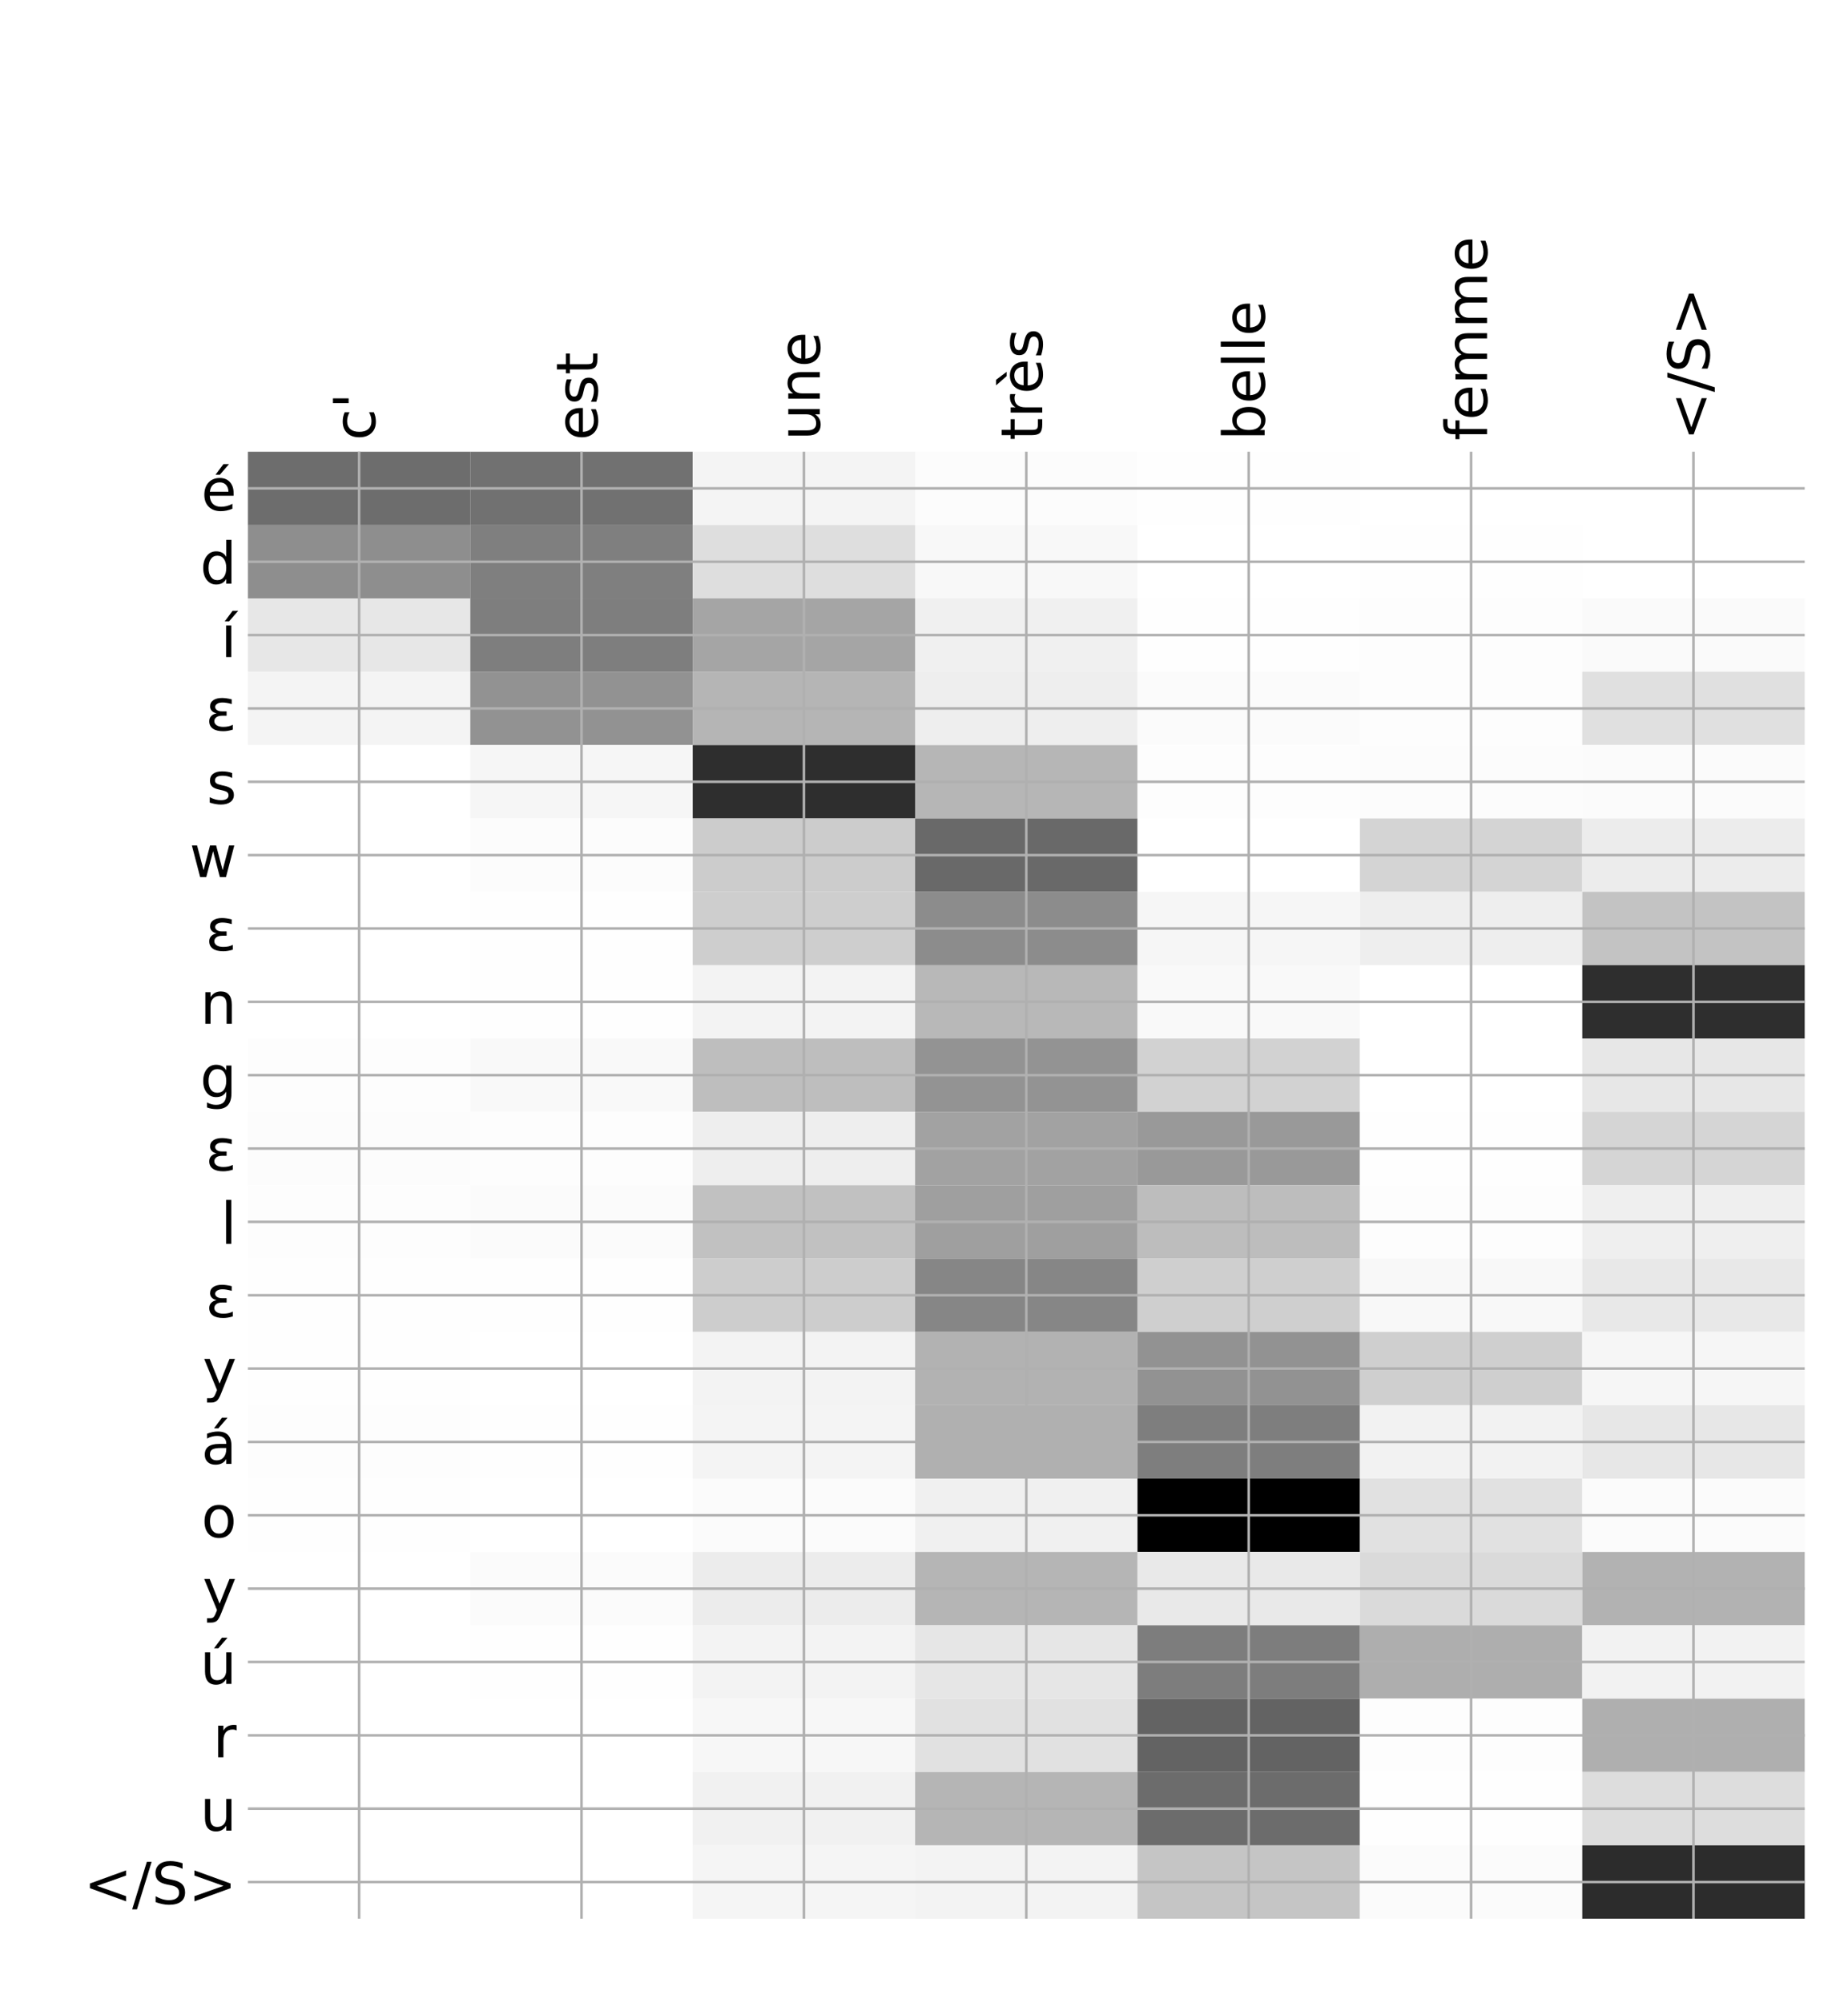 <?xml version="1.0" encoding="utf-8" standalone="no"?>
<!DOCTYPE svg PUBLIC "-//W3C//DTD SVG 1.1//EN"
  "http://www.w3.org/Graphics/SVG/1.1/DTD/svg11.dtd">
<!-- Created with matplotlib (http://matplotlib.org/) -->
<svg height="624pt" version="1.1" viewBox="0 0 576 624" width="576pt" xmlns="http://www.w3.org/2000/svg" xmlns:xlink="http://www.w3.org/1999/xlink">
 <defs>
  <style type="text/css">
*{stroke-linecap:butt;stroke-linejoin:round;}
  </style>
 </defs>
 <g id="figure_1">
  <g id="patch_1">
   <path d="M 0 624 
L 576 624 
L 576 0 
L 0 0 
z
" style="fill:#ffffff;"/>
  </g>
  <g id="axes_1">
   <g id="PolyCollection_1">
    <path clip-path="url(#p2b91a4d051)" d="M 77.275 140.707 
L 77.275 163.555 
L 146.593 163.555 
L 146.593 140.707 
L 77.275 140.707 
z
" style="fill:#6d6d6d;"/>
    <path clip-path="url(#p2b91a4d051)" d="M 146.593 140.707 
L 146.593 163.555 
L 215.911 163.555 
L 215.911 140.707 
L 146.593 140.707 
z
" style="fill:#717171;"/>
    <path clip-path="url(#p2b91a4d051)" d="M 215.911 140.707 
L 215.911 163.555 
L 285.229 163.555 
L 285.229 140.707 
L 215.911 140.707 
z
" style="fill:#f4f4f4;"/>
    <path clip-path="url(#p2b91a4d051)" d="M 285.229 140.707 
L 285.229 163.555 
L 354.546 163.555 
L 354.546 140.707 
L 285.229 140.707 
z
" style="fill:#fcfcfc;"/>
    <path clip-path="url(#p2b91a4d051)" d="M 354.546 140.707 
L 354.546 163.555 
L 423.864 163.555 
L 423.864 140.707 
L 354.546 140.707 
z
" style="fill:#fefefe;"/>
    <path clip-path="url(#p2b91a4d051)" d="M 423.864 140.707 
L 423.864 163.555 
L 493.182 163.555 
L 493.182 140.707 
L 423.864 140.707 
z
" style="fill:#ffffff;"/>
    <path clip-path="url(#p2b91a4d051)" d="M 493.182 140.707 
L 493.182 163.555 
L 562.5 163.555 
L 562.5 140.707 
L 493.182 140.707 
z
" style="fill:#ffffff;"/>
    <path clip-path="url(#p2b91a4d051)" d="M 77.275 163.555 
L 77.275 186.402 
L 146.593 186.402 
L 146.593 163.555 
L 77.275 163.555 
z
" style="fill:#8e8e8e;"/>
    <path clip-path="url(#p2b91a4d051)" d="M 146.593 163.555 
L 146.593 186.402 
L 215.911 186.402 
L 215.911 163.555 
L 146.593 163.555 
z
" style="fill:#7f7f7f;"/>
    <path clip-path="url(#p2b91a4d051)" d="M 215.911 163.555 
L 215.911 186.402 
L 285.229 186.402 
L 285.229 163.555 
L 215.911 163.555 
z
" style="fill:#dedede;"/>
    <path clip-path="url(#p2b91a4d051)" d="M 285.229 163.555 
L 285.229 186.402 
L 354.546 186.402 
L 354.546 163.555 
L 285.229 163.555 
z
" style="fill:#f8f8f8;"/>
    <path clip-path="url(#p2b91a4d051)" d="M 354.546 163.555 
L 354.546 186.402 
L 423.864 186.402 
L 423.864 163.555 
L 354.546 163.555 
z
" style="fill:#ffffff;"/>
    <path clip-path="url(#p2b91a4d051)" d="M 423.864 163.555 
L 423.864 186.402 
L 493.182 186.402 
L 493.182 163.555 
L 423.864 163.555 
z
" style="fill:#fefefe;"/>
    <path clip-path="url(#p2b91a4d051)" d="M 493.182 163.555 
L 493.182 186.402 
L 562.5 186.402 
L 562.5 163.555 
L 493.182 163.555 
z
" style="fill:#ffffff;"/>
    <path clip-path="url(#p2b91a4d051)" d="M 77.275 186.402 
L 77.275 209.25 
L 146.593 209.25 
L 146.593 186.402 
L 77.275 186.402 
z
" style="fill:#e7e7e7;"/>
    <path clip-path="url(#p2b91a4d051)" d="M 146.593 186.402 
L 146.593 209.25 
L 215.911 209.25 
L 215.911 186.402 
L 146.593 186.402 
z
" style="fill:#7e7e7e;"/>
    <path clip-path="url(#p2b91a4d051)" d="M 215.911 186.402 
L 215.911 209.25 
L 285.229 209.25 
L 285.229 186.402 
L 215.911 186.402 
z
" style="fill:#a5a5a5;"/>
    <path clip-path="url(#p2b91a4d051)" d="M 285.229 186.402 
L 285.229 209.25 
L 354.546 209.25 
L 354.546 186.402 
L 285.229 186.402 
z
" style="fill:#f0f0f0;"/>
    <path clip-path="url(#p2b91a4d051)" d="M 354.546 186.402 
L 354.546 209.25 
L 423.864 209.25 
L 423.864 186.402 
L 354.546 186.402 
z
" style="fill:#fefefe;"/>
    <path clip-path="url(#p2b91a4d051)" d="M 423.864 186.402 
L 423.864 209.25 
L 493.182 209.25 
L 493.182 186.402 
L 423.864 186.402 
z
" style="fill:#fdfdfd;"/>
    <path clip-path="url(#p2b91a4d051)" d="M 493.182 186.402 
L 493.182 209.25 
L 562.5 209.25 
L 562.5 186.402 
L 493.182 186.402 
z
" style="fill:#fafafa;"/>
    <path clip-path="url(#p2b91a4d051)" d="M 77.275 209.25 
L 77.275 232.098 
L 146.593 232.098 
L 146.593 209.25 
L 77.275 209.25 
z
" style="fill:#f4f4f4;"/>
    <path clip-path="url(#p2b91a4d051)" d="M 146.593 209.25 
L 146.593 232.098 
L 215.911 232.098 
L 215.911 209.25 
L 146.593 209.25 
z
" style="fill:#929292;"/>
    <path clip-path="url(#p2b91a4d051)" d="M 215.911 209.25 
L 215.911 232.098 
L 285.229 232.098 
L 285.229 209.25 
L 215.911 209.25 
z
" style="fill:#b5b5b5;"/>
    <path clip-path="url(#p2b91a4d051)" d="M 285.229 209.25 
L 285.229 232.098 
L 354.546 232.098 
L 354.546 209.25 
L 285.229 209.25 
z
" style="fill:#eeeeee;"/>
    <path clip-path="url(#p2b91a4d051)" d="M 354.546 209.25 
L 354.546 232.098 
L 423.864 232.098 
L 423.864 209.25 
L 354.546 209.25 
z
" style="fill:#fbfbfb;"/>
    <path clip-path="url(#p2b91a4d051)" d="M 423.864 209.25 
L 423.864 232.098 
L 493.182 232.098 
L 493.182 209.25 
L 423.864 209.25 
z
" style="fill:#fdfdfd;"/>
    <path clip-path="url(#p2b91a4d051)" d="M 493.182 209.25 
L 493.182 232.098 
L 562.5 232.098 
L 562.5 209.25 
L 493.182 209.25 
z
" style="fill:#e0e0e0;"/>
    <path clip-path="url(#p2b91a4d051)" d="M 77.275 232.098 
L 77.275 254.946 
L 146.593 254.946 
L 146.593 232.098 
L 77.275 232.098 
z
" style="fill:#ffffff;"/>
    <path clip-path="url(#p2b91a4d051)" d="M 146.593 232.098 
L 146.593 254.946 
L 215.911 254.946 
L 215.911 232.098 
L 146.593 232.098 
z
" style="fill:#f6f6f6;"/>
    <path clip-path="url(#p2b91a4d051)" d="M 215.911 232.098 
L 215.911 254.946 
L 285.229 254.946 
L 285.229 232.098 
L 215.911 232.098 
z
" style="fill:#2e2e2e;"/>
    <path clip-path="url(#p2b91a4d051)" d="M 285.229 232.098 
L 285.229 254.946 
L 354.546 254.946 
L 354.546 232.098 
L 285.229 232.098 
z
" style="fill:#b6b6b6;"/>
    <path clip-path="url(#p2b91a4d051)" d="M 354.546 232.098 
L 354.546 254.946 
L 423.864 254.946 
L 423.864 232.098 
L 354.546 232.098 
z
" style="fill:#fdfdfd;"/>
    <path clip-path="url(#p2b91a4d051)" d="M 423.864 232.098 
L 423.864 254.946 
L 493.182 254.946 
L 493.182 232.098 
L 423.864 232.098 
z
" style="fill:#fcfcfc;"/>
    <path clip-path="url(#p2b91a4d051)" d="M 493.182 232.098 
L 493.182 254.946 
L 562.5 254.946 
L 562.5 232.098 
L 493.182 232.098 
z
" style="fill:#fbfbfb;"/>
    <path clip-path="url(#p2b91a4d051)" d="M 77.275 254.946 
L 77.275 277.793 
L 146.593 277.793 
L 146.593 254.946 
L 77.275 254.946 
z
" style="fill:#ffffff;"/>
    <path clip-path="url(#p2b91a4d051)" d="M 146.593 254.946 
L 146.593 277.793 
L 215.911 277.793 
L 215.911 254.946 
L 146.593 254.946 
z
" style="fill:#fcfcfc;"/>
    <path clip-path="url(#p2b91a4d051)" d="M 215.911 254.946 
L 215.911 277.793 
L 285.229 277.793 
L 285.229 254.946 
L 215.911 254.946 
z
" style="fill:#cccccc;"/>
    <path clip-path="url(#p2b91a4d051)" d="M 285.229 254.946 
L 285.229 277.793 
L 354.546 277.793 
L 354.546 254.946 
L 285.229 254.946 
z
" style="fill:#696969;"/>
    <path clip-path="url(#p2b91a4d051)" d="M 354.546 254.946 
L 354.546 277.793 
L 423.864 277.793 
L 423.864 254.946 
L 354.546 254.946 
z
" style="fill:#ffffff;"/>
    <path clip-path="url(#p2b91a4d051)" d="M 423.864 254.946 
L 423.864 277.793 
L 493.182 277.793 
L 493.182 254.946 
L 423.864 254.946 
z
" style="fill:#d4d4d4;"/>
    <path clip-path="url(#p2b91a4d051)" d="M 493.182 254.946 
L 493.182 277.793 
L 562.5 277.793 
L 562.5 254.946 
L 493.182 254.946 
z
" style="fill:#ececec;"/>
    <path clip-path="url(#p2b91a4d051)" d="M 77.275 277.793 
L 77.275 300.641 
L 146.593 300.641 
L 146.593 277.793 
L 77.275 277.793 
z
" style="fill:#ffffff;"/>
    <path clip-path="url(#p2b91a4d051)" d="M 146.593 277.793 
L 146.593 300.641 
L 215.911 300.641 
L 215.911 277.793 
L 146.593 277.793 
z
" style="fill:#fefefe;"/>
    <path clip-path="url(#p2b91a4d051)" d="M 215.911 277.793 
L 215.911 300.641 
L 285.229 300.641 
L 285.229 277.793 
L 215.911 277.793 
z
" style="fill:#cecece;"/>
    <path clip-path="url(#p2b91a4d051)" d="M 285.229 277.793 
L 285.229 300.641 
L 354.546 300.641 
L 354.546 277.793 
L 285.229 277.793 
z
" style="fill:#8c8c8c;"/>
    <path clip-path="url(#p2b91a4d051)" d="M 354.546 277.793 
L 354.546 300.641 
L 423.864 300.641 
L 423.864 277.793 
L 354.546 277.793 
z
" style="fill:#f6f6f6;"/>
    <path clip-path="url(#p2b91a4d051)" d="M 423.864 277.793 
L 423.864 300.641 
L 493.182 300.641 
L 493.182 277.793 
L 423.864 277.793 
z
" style="fill:#eeeeee;"/>
    <path clip-path="url(#p2b91a4d051)" d="M 493.182 277.793 
L 493.182 300.641 
L 562.5 300.641 
L 562.5 277.793 
L 493.182 277.793 
z
" style="fill:#c3c3c3;"/>
    <path clip-path="url(#p2b91a4d051)" d="M 77.275 300.641 
L 77.275 323.489 
L 146.593 323.489 
L 146.593 300.641 
L 77.275 300.641 
z
" style="fill:#ffffff;"/>
    <path clip-path="url(#p2b91a4d051)" d="M 146.593 300.641 
L 146.593 323.489 
L 215.911 323.489 
L 215.911 300.641 
L 146.593 300.641 
z
" style="fill:#fefefe;"/>
    <path clip-path="url(#p2b91a4d051)" d="M 215.911 300.641 
L 215.911 323.489 
L 285.229 323.489 
L 285.229 300.641 
L 215.911 300.641 
z
" style="fill:#f3f3f3;"/>
    <path clip-path="url(#p2b91a4d051)" d="M 285.229 300.641 
L 285.229 323.489 
L 354.546 323.489 
L 354.546 300.641 
L 285.229 300.641 
z
" style="fill:#b8b8b8;"/>
    <path clip-path="url(#p2b91a4d051)" d="M 354.546 300.641 
L 354.546 323.489 
L 423.864 323.489 
L 423.864 300.641 
L 354.546 300.641 
z
" style="fill:#f9f9f9;"/>
    <path clip-path="url(#p2b91a4d051)" d="M 423.864 300.641 
L 423.864 323.489 
L 493.182 323.489 
L 493.182 300.641 
L 423.864 300.641 
z
" style="fill:#ffffff;"/>
    <path clip-path="url(#p2b91a4d051)" d="M 493.182 300.641 
L 493.182 323.489 
L 562.5 323.489 
L 562.5 300.641 
L 493.182 300.641 
z
" style="fill:#2e2e2e;"/>
    <path clip-path="url(#p2b91a4d051)" d="M 77.275 323.489 
L 77.275 346.337 
L 146.593 346.337 
L 146.593 323.489 
L 77.275 323.489 
z
" style="fill:#fdfdfd;"/>
    <path clip-path="url(#p2b91a4d051)" d="M 146.593 323.489 
L 146.593 346.337 
L 215.911 346.337 
L 215.911 323.489 
L 146.593 323.489 
z
" style="fill:#f9f9f9;"/>
    <path clip-path="url(#p2b91a4d051)" d="M 215.911 323.489 
L 215.911 346.337 
L 285.229 346.337 
L 285.229 323.489 
L 215.911 323.489 
z
" style="fill:#bebebe;"/>
    <path clip-path="url(#p2b91a4d051)" d="M 285.229 323.489 
L 285.229 346.337 
L 354.546 346.337 
L 354.546 323.489 
L 285.229 323.489 
z
" style="fill:#939393;"/>
    <path clip-path="url(#p2b91a4d051)" d="M 354.546 323.489 
L 354.546 346.337 
L 423.864 346.337 
L 423.864 323.489 
L 354.546 323.489 
z
" style="fill:#d2d2d2;"/>
    <path clip-path="url(#p2b91a4d051)" d="M 423.864 323.489 
L 423.864 346.337 
L 493.182 346.337 
L 493.182 323.489 
L 423.864 323.489 
z
" style="fill:#ffffff;"/>
    <path clip-path="url(#p2b91a4d051)" d="M 493.182 323.489 
L 493.182 346.337 
L 562.5 346.337 
L 562.5 323.489 
L 493.182 323.489 
z
" style="fill:#e7e7e7;"/>
    <path clip-path="url(#p2b91a4d051)" d="M 77.275 346.337 
L 77.275 369.184 
L 146.593 369.184 
L 146.593 346.337 
L 77.275 346.337 
z
" style="fill:#fcfcfc;"/>
    <path clip-path="url(#p2b91a4d051)" d="M 146.593 346.337 
L 146.593 369.184 
L 215.911 369.184 
L 215.911 346.337 
L 146.593 346.337 
z
" style="fill:#fdfdfd;"/>
    <path clip-path="url(#p2b91a4d051)" d="M 215.911 346.337 
L 215.911 369.184 
L 285.229 369.184 
L 285.229 346.337 
L 215.911 346.337 
z
" style="fill:#eeeeee;"/>
    <path clip-path="url(#p2b91a4d051)" d="M 285.229 346.337 
L 285.229 369.184 
L 354.546 369.184 
L 354.546 346.337 
L 285.229 346.337 
z
" style="fill:#a2a2a2;"/>
    <path clip-path="url(#p2b91a4d051)" d="M 354.546 346.337 
L 354.546 369.184 
L 423.864 369.184 
L 423.864 346.337 
L 354.546 346.337 
z
" style="fill:#999999;"/>
    <path clip-path="url(#p2b91a4d051)" d="M 423.864 346.337 
L 423.864 369.184 
L 493.182 369.184 
L 493.182 346.337 
L 423.864 346.337 
z
" style="fill:#fefefe;"/>
    <path clip-path="url(#p2b91a4d051)" d="M 493.182 346.337 
L 493.182 369.184 
L 562.5 369.184 
L 562.5 346.337 
L 493.182 346.337 
z
" style="fill:#d5d5d5;"/>
    <path clip-path="url(#p2b91a4d051)" d="M 77.275 369.184 
L 77.275 392.032 
L 146.593 392.032 
L 146.593 369.184 
L 77.275 369.184 
z
" style="fill:#fdfdfd;"/>
    <path clip-path="url(#p2b91a4d051)" d="M 146.593 369.184 
L 146.593 392.032 
L 215.911 392.032 
L 215.911 369.184 
L 146.593 369.184 
z
" style="fill:#fbfbfb;"/>
    <path clip-path="url(#p2b91a4d051)" d="M 215.911 369.184 
L 215.911 392.032 
L 285.229 392.032 
L 285.229 369.184 
L 215.911 369.184 
z
" style="fill:#c1c1c1;"/>
    <path clip-path="url(#p2b91a4d051)" d="M 285.229 369.184 
L 285.229 392.032 
L 354.546 392.032 
L 354.546 369.184 
L 285.229 369.184 
z
" style="fill:#9f9f9f;"/>
    <path clip-path="url(#p2b91a4d051)" d="M 354.546 369.184 
L 354.546 392.032 
L 423.864 392.032 
L 423.864 369.184 
L 354.546 369.184 
z
" style="fill:#bdbdbd;"/>
    <path clip-path="url(#p2b91a4d051)" d="M 423.864 369.184 
L 423.864 392.032 
L 493.182 392.032 
L 493.182 369.184 
L 423.864 369.184 
z
" style="fill:#fdfdfd;"/>
    <path clip-path="url(#p2b91a4d051)" d="M 493.182 369.184 
L 493.182 392.032 
L 562.5 392.032 
L 562.5 369.184 
L 493.182 369.184 
z
" style="fill:#efefef;"/>
    <path clip-path="url(#p2b91a4d051)" d="M 77.275 392.032 
L 77.275 414.88 
L 146.593 414.88 
L 146.593 392.032 
L 77.275 392.032 
z
" style="fill:#fefefe;"/>
    <path clip-path="url(#p2b91a4d051)" d="M 146.593 392.032 
L 146.593 414.88 
L 215.911 414.88 
L 215.911 392.032 
L 146.593 392.032 
z
" style="fill:#fefefe;"/>
    <path clip-path="url(#p2b91a4d051)" d="M 215.911 392.032 
L 215.911 414.88 
L 285.229 414.88 
L 285.229 392.032 
L 215.911 392.032 
z
" style="fill:#cdcdcd;"/>
    <path clip-path="url(#p2b91a4d051)" d="M 285.229 392.032 
L 285.229 414.88 
L 354.546 414.88 
L 354.546 392.032 
L 285.229 392.032 
z
" style="fill:#868686;"/>
    <path clip-path="url(#p2b91a4d051)" d="M 354.546 392.032 
L 354.546 414.88 
L 423.864 414.88 
L 423.864 392.032 
L 354.546 392.032 
z
" style="fill:#cfcfcf;"/>
    <path clip-path="url(#p2b91a4d051)" d="M 423.864 392.032 
L 423.864 414.88 
L 493.182 414.88 
L 493.182 392.032 
L 423.864 392.032 
z
" style="fill:#f8f8f8;"/>
    <path clip-path="url(#p2b91a4d051)" d="M 493.182 392.032 
L 493.182 414.88 
L 562.5 414.88 
L 562.5 392.032 
L 493.182 392.032 
z
" style="fill:#e8e8e8;"/>
    <path clip-path="url(#p2b91a4d051)" d="M 77.275 414.88 
L 77.275 437.728 
L 146.593 437.728 
L 146.593 414.88 
L 77.275 414.88 
z
" style="fill:#fefefe;"/>
    <path clip-path="url(#p2b91a4d051)" d="M 146.593 414.88 
L 146.593 437.728 
L 215.911 437.728 
L 215.911 414.88 
L 146.593 414.88 
z
" style="fill:#ffffff;"/>
    <path clip-path="url(#p2b91a4d051)" d="M 215.911 414.88 
L 215.911 437.728 
L 285.229 437.728 
L 285.229 414.88 
L 215.911 414.88 
z
" style="fill:#f3f3f3;"/>
    <path clip-path="url(#p2b91a4d051)" d="M 285.229 414.88 
L 285.229 437.728 
L 354.546 437.728 
L 354.546 414.88 
L 285.229 414.88 
z
" style="fill:#b2b2b2;"/>
    <path clip-path="url(#p2b91a4d051)" d="M 354.546 414.88 
L 354.546 437.728 
L 423.864 437.728 
L 423.864 414.88 
L 354.546 414.88 
z
" style="fill:#929292;"/>
    <path clip-path="url(#p2b91a4d051)" d="M 423.864 414.88 
L 423.864 437.728 
L 493.182 437.728 
L 493.182 414.88 
L 423.864 414.88 
z
" style="fill:#cfcfcf;"/>
    <path clip-path="url(#p2b91a4d051)" d="M 493.182 414.88 
L 493.182 437.728 
L 562.5 437.728 
L 562.5 414.88 
L 493.182 414.88 
z
" style="fill:#f6f6f6;"/>
    <path clip-path="url(#p2b91a4d051)" d="M 77.275 437.728 
L 77.275 460.575 
L 146.593 460.575 
L 146.593 437.728 
L 77.275 437.728 
z
" style="fill:#fdfdfd;"/>
    <path clip-path="url(#p2b91a4d051)" d="M 146.593 437.728 
L 146.593 460.575 
L 215.911 460.575 
L 215.911 437.728 
L 146.593 437.728 
z
" style="fill:#fefefe;"/>
    <path clip-path="url(#p2b91a4d051)" d="M 215.911 437.728 
L 215.911 460.575 
L 285.229 460.575 
L 285.229 437.728 
L 215.911 437.728 
z
" style="fill:#f4f4f4;"/>
    <path clip-path="url(#p2b91a4d051)" d="M 285.229 437.728 
L 285.229 460.575 
L 354.546 460.575 
L 354.546 437.728 
L 285.229 437.728 
z
" style="fill:#b0b0b0;"/>
    <path clip-path="url(#p2b91a4d051)" d="M 354.546 437.728 
L 354.546 460.575 
L 423.864 460.575 
L 423.864 437.728 
L 354.546 437.728 
z
" style="fill:#7e7e7e;"/>
    <path clip-path="url(#p2b91a4d051)" d="M 423.864 437.728 
L 423.864 460.575 
L 493.182 460.575 
L 493.182 437.728 
L 423.864 437.728 
z
" style="fill:#f2f2f2;"/>
    <path clip-path="url(#p2b91a4d051)" d="M 493.182 437.728 
L 493.182 460.575 
L 562.5 460.575 
L 562.5 437.728 
L 493.182 437.728 
z
" style="fill:#e7e7e7;"/>
    <path clip-path="url(#p2b91a4d051)" d="M 77.275 460.575 
L 77.275 483.423 
L 146.593 483.423 
L 146.593 460.575 
L 77.275 460.575 
z
" style="fill:#fefefe;"/>
    <path clip-path="url(#p2b91a4d051)" d="M 146.593 460.575 
L 146.593 483.423 
L 215.911 483.423 
L 215.911 460.575 
L 146.593 460.575 
z
" style="fill:#ffffff;"/>
    <path clip-path="url(#p2b91a4d051)" d="M 215.911 460.575 
L 215.911 483.423 
L 285.229 483.423 
L 285.229 460.575 
L 215.911 460.575 
z
" style="fill:#fbfbfb;"/>
    <path clip-path="url(#p2b91a4d051)" d="M 285.229 460.575 
L 285.229 483.423 
L 354.546 483.423 
L 354.546 460.575 
L 285.229 460.575 
z
" style="fill:#f0f0f0;"/>
    <path clip-path="url(#p2b91a4d051)" d="M 354.546 460.575 
L 354.546 483.423 
L 423.864 483.423 
L 423.864 460.575 
L 354.546 460.575 
z
"/>
    <path clip-path="url(#p2b91a4d051)" d="M 423.864 460.575 
L 423.864 483.423 
L 493.182 483.423 
L 493.182 460.575 
L 423.864 460.575 
z
" style="fill:#e1e1e1;"/>
    <path clip-path="url(#p2b91a4d051)" d="M 493.182 460.575 
L 493.182 483.423 
L 562.5 483.423 
L 562.5 460.575 
L 493.182 460.575 
z
" style="fill:#fbfbfb;"/>
    <path clip-path="url(#p2b91a4d051)" d="M 77.275 483.423 
L 77.275 506.271 
L 146.593 506.271 
L 146.593 483.423 
L 77.275 483.423 
z
" style="fill:#ffffff;"/>
    <path clip-path="url(#p2b91a4d051)" d="M 146.593 483.423 
L 146.593 506.271 
L 215.911 506.271 
L 215.911 483.423 
L 146.593 483.423 
z
" style="fill:#fbfbfb;"/>
    <path clip-path="url(#p2b91a4d051)" d="M 215.911 483.423 
L 215.911 506.271 
L 285.229 506.271 
L 285.229 483.423 
L 215.911 483.423 
z
" style="fill:#ececec;"/>
    <path clip-path="url(#p2b91a4d051)" d="M 285.229 483.423 
L 285.229 506.271 
L 354.546 506.271 
L 354.546 483.423 
L 285.229 483.423 
z
" style="fill:#b5b5b5;"/>
    <path clip-path="url(#p2b91a4d051)" d="M 354.546 483.423 
L 354.546 506.271 
L 423.864 506.271 
L 423.864 483.423 
L 354.546 483.423 
z
" style="fill:#e9e9e9;"/>
    <path clip-path="url(#p2b91a4d051)" d="M 423.864 483.423 
L 423.864 506.271 
L 493.182 506.271 
L 493.182 483.423 
L 423.864 483.423 
z
" style="fill:#dadada;"/>
    <path clip-path="url(#p2b91a4d051)" d="M 493.182 483.423 
L 493.182 506.271 
L 562.5 506.271 
L 562.5 483.423 
L 493.182 483.423 
z
" style="fill:#b2b2b2;"/>
    <path clip-path="url(#p2b91a4d051)" d="M 77.275 506.271 
L 77.275 529.119 
L 146.593 529.119 
L 146.593 506.271 
L 77.275 506.271 
z
" style="fill:#ffffff;"/>
    <path clip-path="url(#p2b91a4d051)" d="M 146.593 506.271 
L 146.593 529.119 
L 215.911 529.119 
L 215.911 506.271 
L 146.593 506.271 
z
" style="fill:#fefefe;"/>
    <path clip-path="url(#p2b91a4d051)" d="M 215.911 506.271 
L 215.911 529.119 
L 285.229 529.119 
L 285.229 506.271 
L 215.911 506.271 
z
" style="fill:#f3f3f3;"/>
    <path clip-path="url(#p2b91a4d051)" d="M 285.229 506.271 
L 285.229 529.119 
L 354.546 529.119 
L 354.546 506.271 
L 285.229 506.271 
z
" style="fill:#e6e6e6;"/>
    <path clip-path="url(#p2b91a4d051)" d="M 354.546 506.271 
L 354.546 529.119 
L 423.864 529.119 
L 423.864 506.271 
L 354.546 506.271 
z
" style="fill:#7d7d7d;"/>
    <path clip-path="url(#p2b91a4d051)" d="M 423.864 506.271 
L 423.864 529.119 
L 493.182 529.119 
L 493.182 506.271 
L 423.864 506.271 
z
" style="fill:#aeaeae;"/>
    <path clip-path="url(#p2b91a4d051)" d="M 493.182 506.271 
L 493.182 529.119 
L 562.5 529.119 
L 562.5 506.271 
L 493.182 506.271 
z
" style="fill:#f2f2f2;"/>
    <path clip-path="url(#p2b91a4d051)" d="M 77.275 529.119 
L 77.275 551.966 
L 146.593 551.966 
L 146.593 529.119 
L 77.275 529.119 
z
" style="fill:#ffffff;"/>
    <path clip-path="url(#p2b91a4d051)" d="M 146.593 529.119 
L 146.593 551.966 
L 215.911 551.966 
L 215.911 529.119 
L 146.593 529.119 
z
" style="fill:#ffffff;"/>
    <path clip-path="url(#p2b91a4d051)" d="M 215.911 529.119 
L 215.911 551.966 
L 285.229 551.966 
L 285.229 529.119 
L 215.911 529.119 
z
" style="fill:#f7f7f7;"/>
    <path clip-path="url(#p2b91a4d051)" d="M 285.229 529.119 
L 285.229 551.966 
L 354.546 551.966 
L 354.546 529.119 
L 285.229 529.119 
z
" style="fill:#e1e1e1;"/>
    <path clip-path="url(#p2b91a4d051)" d="M 354.546 529.119 
L 354.546 551.966 
L 423.864 551.966 
L 423.864 529.119 
L 354.546 529.119 
z
" style="fill:#636363;"/>
    <path clip-path="url(#p2b91a4d051)" d="M 423.864 529.119 
L 423.864 551.966 
L 493.182 551.966 
L 493.182 529.119 
L 423.864 529.119 
z
" style="fill:#fdfdfd;"/>
    <path clip-path="url(#p2b91a4d051)" d="M 493.182 529.119 
L 493.182 551.966 
L 562.5 551.966 
L 562.5 529.119 
L 493.182 529.119 
z
" style="fill:#afafaf;"/>
    <path clip-path="url(#p2b91a4d051)" d="M 77.275 551.966 
L 77.275 574.814 
L 146.593 574.814 
L 146.593 551.966 
L 77.275 551.966 
z
" style="fill:#ffffff;"/>
    <path clip-path="url(#p2b91a4d051)" d="M 146.593 551.966 
L 146.593 574.814 
L 215.911 574.814 
L 215.911 551.966 
L 146.593 551.966 
z
" style="fill:#ffffff;"/>
    <path clip-path="url(#p2b91a4d051)" d="M 215.911 551.966 
L 215.911 574.814 
L 285.229 574.814 
L 285.229 551.966 
L 215.911 551.966 
z
" style="fill:#f1f1f1;"/>
    <path clip-path="url(#p2b91a4d051)" d="M 285.229 551.966 
L 285.229 574.814 
L 354.546 574.814 
L 354.546 551.966 
L 285.229 551.966 
z
" style="fill:#b5b5b5;"/>
    <path clip-path="url(#p2b91a4d051)" d="M 354.546 551.966 
L 354.546 574.814 
L 423.864 574.814 
L 423.864 551.966 
L 354.546 551.966 
z
" style="fill:#6c6c6c;"/>
    <path clip-path="url(#p2b91a4d051)" d="M 423.864 551.966 
L 423.864 574.814 
L 493.182 574.814 
L 493.182 551.966 
L 423.864 551.966 
z
" style="fill:#fefefe;"/>
    <path clip-path="url(#p2b91a4d051)" d="M 493.182 551.966 
L 493.182 574.814 
L 562.5 574.814 
L 562.5 551.966 
L 493.182 551.966 
z
" style="fill:#dddddd;"/>
    <path clip-path="url(#p2b91a4d051)" d="M 77.275 574.814 
L 77.275 597.662 
L 146.593 597.662 
L 146.593 574.814 
L 77.275 574.814 
z
" style="fill:#ffffff;"/>
    <path clip-path="url(#p2b91a4d051)" d="M 146.593 574.814 
L 146.593 597.662 
L 215.911 597.662 
L 215.911 574.814 
L 146.593 574.814 
z
" style="fill:#ffffff;"/>
    <path clip-path="url(#p2b91a4d051)" d="M 215.911 574.814 
L 215.911 597.662 
L 285.229 597.662 
L 285.229 574.814 
L 215.911 574.814 
z
" style="fill:#f5f5f5;"/>
    <path clip-path="url(#p2b91a4d051)" d="M 285.229 574.814 
L 285.229 597.662 
L 354.546 597.662 
L 354.546 574.814 
L 285.229 574.814 
z
" style="fill:#f3f3f3;"/>
    <path clip-path="url(#p2b91a4d051)" d="M 354.546 574.814 
L 354.546 597.662 
L 423.864 597.662 
L 423.864 574.814 
L 354.546 574.814 
z
" style="fill:#c5c5c5;"/>
    <path clip-path="url(#p2b91a4d051)" d="M 423.864 574.814 
L 423.864 597.662 
L 493.182 597.662 
L 493.182 574.814 
L 423.864 574.814 
z
" style="fill:#fbfbfb;"/>
    <path clip-path="url(#p2b91a4d051)" d="M 493.182 574.814 
L 493.182 597.662 
L 562.5 597.662 
L 562.5 574.814 
L 493.182 574.814 
z
" style="fill:#2c2c2c;"/>
   </g>
   <g id="matplotlib.axis_1">
    <g id="xtick_1">
     <g id="line2d_1">
      <path clip-path="url(#p2b91a4d051)" d="M 111.934 597.662 
L 111.934 140.707 
" style="fill:none;stroke:#b0b0b0;stroke-linecap:square;stroke-width:0.8;"/>
     </g>
     <g id="line2d_2"/>
     <g id="text_1">
      <!-- c' -->
      <defs>
       <path d="M 48.781 52.594 
L 48.781 44.188 
Q 44.969 46.297 41.141 47.344 
Q 37.312 48.391 33.406 48.391 
Q 24.656 48.391 19.812 42.844 
Q 14.984 37.312 14.984 27.297 
Q 14.984 17.281 19.812 11.734 
Q 24.656 6.203 33.406 6.203 
Q 37.312 6.203 41.141 7.25 
Q 44.969 8.297 48.781 10.406 
L 48.781 2.094 
Q 45.016 0.344 40.984 -0.531 
Q 36.969 -1.422 32.422 -1.422 
Q 20.062 -1.422 12.781 6.344 
Q 5.516 14.109 5.516 27.297 
Q 5.516 40.672 12.859 48.328 
Q 20.219 56 33.016 56 
Q 37.156 56 41.109 55.141 
Q 45.062 54.297 48.781 52.594 
z
" id="DejaVuSans-63"/>
       <path d="M 17.922 72.906 
L 17.922 45.797 
L 9.625 45.797 
L 9.625 72.906 
z
" id="DejaVuSans-27"/>
      </defs>
      <g transform="translate(116.901 137.207)rotate(-90)scale(0.18 -0.18)">
       <use xlink:href="#DejaVuSans-63"/>
       <use x="54.98" xlink:href="#DejaVuSans-27"/>
      </g>
     </g>
    </g>
    <g id="xtick_2">
     <g id="line2d_3">
      <path clip-path="url(#p2b91a4d051)" d="M 181.252 597.662 
L 181.252 140.707 
" style="fill:none;stroke:#b0b0b0;stroke-linecap:square;stroke-width:0.8;"/>
     </g>
     <g id="line2d_4"/>
     <g id="text_2">
      <!-- est -->
      <defs>
       <path d="M 56.203 29.594 
L 56.203 25.203 
L 14.891 25.203 
Q 15.484 15.922 20.484 11.062 
Q 25.484 6.203 34.422 6.203 
Q 39.594 6.203 44.453 7.469 
Q 49.312 8.734 54.109 11.281 
L 54.109 2.781 
Q 49.266 0.734 44.188 -0.344 
Q 39.109 -1.422 33.891 -1.422 
Q 20.797 -1.422 13.156 6.188 
Q 5.516 13.812 5.516 26.812 
Q 5.516 40.234 12.766 48.109 
Q 20.016 56 32.328 56 
Q 43.359 56 49.781 48.891 
Q 56.203 41.797 56.203 29.594 
z
M 47.219 32.234 
Q 47.125 39.594 43.094 43.984 
Q 39.062 48.391 32.422 48.391 
Q 24.906 48.391 20.391 44.141 
Q 15.875 39.891 15.188 32.172 
z
" id="DejaVuSans-65"/>
       <path d="M 44.281 53.078 
L 44.281 44.578 
Q 40.484 46.531 36.375 47.5 
Q 32.281 48.484 27.875 48.484 
Q 21.188 48.484 17.844 46.438 
Q 14.5 44.391 14.5 40.281 
Q 14.5 37.156 16.891 35.375 
Q 19.281 33.594 26.516 31.984 
L 29.594 31.297 
Q 39.156 29.25 43.188 25.516 
Q 47.219 21.781 47.219 15.094 
Q 47.219 7.469 41.188 3.016 
Q 35.156 -1.422 24.609 -1.422 
Q 20.219 -1.422 15.453 -0.562 
Q 10.688 0.297 5.422 2 
L 5.422 11.281 
Q 10.406 8.688 15.234 7.391 
Q 20.062 6.109 24.812 6.109 
Q 31.156 6.109 34.562 8.281 
Q 37.984 10.453 37.984 14.406 
Q 37.984 18.062 35.516 20.016 
Q 33.062 21.969 24.703 23.781 
L 21.578 24.516 
Q 13.234 26.266 9.516 29.906 
Q 5.812 33.547 5.812 39.891 
Q 5.812 47.609 11.281 51.797 
Q 16.75 56 26.812 56 
Q 31.781 56 36.172 55.266 
Q 40.578 54.547 44.281 53.078 
z
" id="DejaVuSans-73"/>
       <path d="M 18.312 70.219 
L 18.312 54.688 
L 36.812 54.688 
L 36.812 47.703 
L 18.312 47.703 
L 18.312 18.016 
Q 18.312 11.328 20.141 9.422 
Q 21.969 7.516 27.594 7.516 
L 36.812 7.516 
L 36.812 0 
L 27.594 0 
Q 17.188 0 13.234 3.875 
Q 9.281 7.766 9.281 18.016 
L 9.281 47.703 
L 2.688 47.703 
L 2.688 54.688 
L 9.281 54.688 
L 9.281 70.219 
z
" id="DejaVuSans-74"/>
      </defs>
      <g transform="translate(186.219 137.207)rotate(-90)scale(0.18 -0.18)">
       <use xlink:href="#DejaVuSans-65"/>
       <use x="61.523" xlink:href="#DejaVuSans-73"/>
       <use x="113.623" xlink:href="#DejaVuSans-74"/>
      </g>
     </g>
    </g>
    <g id="xtick_3">
     <g id="line2d_5">
      <path clip-path="url(#p2b91a4d051)" d="M 250.57 597.662 
L 250.57 140.707 
" style="fill:none;stroke:#b0b0b0;stroke-linecap:square;stroke-width:0.8;"/>
     </g>
     <g id="line2d_6"/>
     <g id="text_3">
      <!-- une -->
      <defs>
       <path d="M 8.5 21.578 
L 8.5 54.688 
L 17.484 54.688 
L 17.484 21.922 
Q 17.484 14.156 20.5 10.266 
Q 23.531 6.391 29.594 6.391 
Q 36.859 6.391 41.078 11.031 
Q 45.312 15.672 45.312 23.688 
L 45.312 54.688 
L 54.297 54.688 
L 54.297 0 
L 45.312 0 
L 45.312 8.406 
Q 42.047 3.422 37.719 1 
Q 33.406 -1.422 27.688 -1.422 
Q 18.266 -1.422 13.375 4.438 
Q 8.5 10.297 8.5 21.578 
z
M 31.109 56 
z
" id="DejaVuSans-75"/>
       <path d="M 54.891 33.016 
L 54.891 0 
L 45.906 0 
L 45.906 32.719 
Q 45.906 40.484 42.875 44.328 
Q 39.844 48.188 33.797 48.188 
Q 26.516 48.188 22.312 43.547 
Q 18.109 38.922 18.109 30.906 
L 18.109 0 
L 9.078 0 
L 9.078 54.688 
L 18.109 54.688 
L 18.109 46.188 
Q 21.344 51.125 25.703 53.562 
Q 30.078 56 35.797 56 
Q 45.219 56 50.047 50.172 
Q 54.891 44.344 54.891 33.016 
z
" id="DejaVuSans-6e"/>
      </defs>
      <g transform="translate(255.537 137.207)rotate(-90)scale(0.18 -0.18)">
       <use xlink:href="#DejaVuSans-75"/>
       <use x="63.379" xlink:href="#DejaVuSans-6e"/>
       <use x="126.758" xlink:href="#DejaVuSans-65"/>
      </g>
     </g>
    </g>
    <g id="xtick_4">
     <g id="line2d_7">
      <path clip-path="url(#p2b91a4d051)" d="M 319.887 597.662 
L 319.887 140.707 
" style="fill:none;stroke:#b0b0b0;stroke-linecap:square;stroke-width:0.8;"/>
     </g>
     <g id="line2d_8"/>
     <g id="text_4">
      <!-- très -->
      <defs>
       <path d="M 41.109 46.297 
Q 39.594 47.172 37.812 47.578 
Q 36.031 48 33.891 48 
Q 26.266 48 22.188 43.047 
Q 18.109 38.094 18.109 28.812 
L 18.109 0 
L 9.078 0 
L 9.078 54.688 
L 18.109 54.688 
L 18.109 46.188 
Q 20.953 51.172 25.484 53.578 
Q 30.031 56 36.531 56 
Q 37.453 56 38.578 55.875 
Q 39.703 55.766 41.062 55.516 
z
" id="DejaVuSans-72"/>
       <path d="M 56.203 29.594 
L 56.203 25.203 
L 14.891 25.203 
Q 15.484 15.922 20.484 11.062 
Q 25.484 6.203 34.422 6.203 
Q 39.594 6.203 44.453 7.469 
Q 49.312 8.734 54.109 11.281 
L 54.109 2.781 
Q 49.266 0.734 44.188 -0.344 
Q 39.109 -1.422 33.891 -1.422 
Q 20.797 -1.422 13.156 6.188 
Q 5.516 13.812 5.516 26.812 
Q 5.516 40.234 12.766 48.109 
Q 20.016 56 32.328 56 
Q 43.359 56 49.781 48.891 
Q 56.203 41.797 56.203 29.594 
z
M 47.219 32.234 
Q 47.125 39.594 43.094 43.984 
Q 39.062 48.391 32.422 48.391 
Q 24.906 48.391 20.391 44.141 
Q 15.875 39.891 15.188 32.172 
z
M 24.672 79.984 
L 38.438 61.719 
L 30.969 61.719 
L 15.047 79.984 
z
" id="DejaVuSans-e8"/>
      </defs>
      <g transform="translate(324.854 137.207)rotate(-90)scale(0.18 -0.18)">
       <use xlink:href="#DejaVuSans-74"/>
       <use x="39.209" xlink:href="#DejaVuSans-72"/>
       <use x="80.291" xlink:href="#DejaVuSans-e8"/>
       <use x="141.814" xlink:href="#DejaVuSans-73"/>
      </g>
     </g>
    </g>
    <g id="xtick_5">
     <g id="line2d_9">
      <path clip-path="url(#p2b91a4d051)" d="M 389.205 597.662 
L 389.205 140.707 
" style="fill:none;stroke:#b0b0b0;stroke-linecap:square;stroke-width:0.8;"/>
     </g>
     <g id="line2d_10"/>
     <g id="text_5">
      <!-- belle -->
      <defs>
       <path d="M 48.688 27.297 
Q 48.688 37.203 44.609 42.844 
Q 40.531 48.484 33.406 48.484 
Q 26.266 48.484 22.188 42.844 
Q 18.109 37.203 18.109 27.297 
Q 18.109 17.391 22.188 11.75 
Q 26.266 6.109 33.406 6.109 
Q 40.531 6.109 44.609 11.75 
Q 48.688 17.391 48.688 27.297 
z
M 18.109 46.391 
Q 20.953 51.266 25.266 53.625 
Q 29.594 56 35.594 56 
Q 45.562 56 51.781 48.094 
Q 58.016 40.188 58.016 27.297 
Q 58.016 14.406 51.781 6.484 
Q 45.562 -1.422 35.594 -1.422 
Q 29.594 -1.422 25.266 0.953 
Q 20.953 3.328 18.109 8.203 
L 18.109 0 
L 9.078 0 
L 9.078 75.984 
L 18.109 75.984 
z
" id="DejaVuSans-62"/>
       <path d="M 9.422 75.984 
L 18.406 75.984 
L 18.406 0 
L 9.422 0 
z
" id="DejaVuSans-6c"/>
      </defs>
      <g transform="translate(394.172 137.207)rotate(-90)scale(0.18 -0.18)">
       <use xlink:href="#DejaVuSans-62"/>
       <use x="63.477" xlink:href="#DejaVuSans-65"/>
       <use x="125" xlink:href="#DejaVuSans-6c"/>
       <use x="152.783" xlink:href="#DejaVuSans-6c"/>
       <use x="180.566" xlink:href="#DejaVuSans-65"/>
      </g>
     </g>
    </g>
    <g id="xtick_6">
     <g id="line2d_11">
      <path clip-path="url(#p2b91a4d051)" d="M 458.523 597.662 
L 458.523 140.707 
" style="fill:none;stroke:#b0b0b0;stroke-linecap:square;stroke-width:0.8;"/>
     </g>
     <g id="line2d_12"/>
     <g id="text_6">
      <!-- femme -->
      <defs>
       <path d="M 37.109 75.984 
L 37.109 68.5 
L 28.516 68.5 
Q 23.688 68.5 21.797 66.547 
Q 19.922 64.594 19.922 59.516 
L 19.922 54.688 
L 34.719 54.688 
L 34.719 47.703 
L 19.922 47.703 
L 19.922 0 
L 10.891 0 
L 10.891 47.703 
L 2.297 47.703 
L 2.297 54.688 
L 10.891 54.688 
L 10.891 58.5 
Q 10.891 67.625 15.141 71.797 
Q 19.391 75.984 28.609 75.984 
z
" id="DejaVuSans-66"/>
       <path d="M 52 44.188 
Q 55.375 50.25 60.062 53.125 
Q 64.75 56 71.094 56 
Q 79.641 56 84.281 50.016 
Q 88.922 44.047 88.922 33.016 
L 88.922 0 
L 79.891 0 
L 79.891 32.719 
Q 79.891 40.578 77.094 44.375 
Q 74.312 48.188 68.609 48.188 
Q 61.625 48.188 57.562 43.547 
Q 53.516 38.922 53.516 30.906 
L 53.516 0 
L 44.484 0 
L 44.484 32.719 
Q 44.484 40.625 41.703 44.406 
Q 38.922 48.188 33.109 48.188 
Q 26.219 48.188 22.156 43.531 
Q 18.109 38.875 18.109 30.906 
L 18.109 0 
L 9.078 0 
L 9.078 54.688 
L 18.109 54.688 
L 18.109 46.188 
Q 21.188 51.219 25.484 53.609 
Q 29.781 56 35.688 56 
Q 41.656 56 45.828 52.969 
Q 50 49.953 52 44.188 
z
" id="DejaVuSans-6d"/>
      </defs>
      <g transform="translate(463.49 137.207)rotate(-90)scale(0.18 -0.18)">
       <use xlink:href="#DejaVuSans-66"/>
       <use x="35.205" xlink:href="#DejaVuSans-65"/>
       <use x="96.729" xlink:href="#DejaVuSans-6d"/>
       <use x="194.141" xlink:href="#DejaVuSans-6d"/>
       <use x="291.553" xlink:href="#DejaVuSans-65"/>
      </g>
     </g>
    </g>
    <g id="xtick_7">
     <g id="line2d_13">
      <path clip-path="url(#p2b91a4d051)" d="M 527.841 597.662 
L 527.841 140.707 
" style="fill:none;stroke:#b0b0b0;stroke-linecap:square;stroke-width:0.8;"/>
     </g>
     <g id="line2d_14"/>
     <g id="text_7">
      <!-- &lt;/S&gt; -->
      <defs>
       <path d="M 73.188 49.219 
L 22.797 31.297 
L 73.188 13.484 
L 73.188 4.594 
L 10.594 27.297 
L 10.594 35.406 
L 73.188 58.109 
z
" id="DejaVuSans-3c"/>
       <path d="M 25.391 72.906 
L 33.688 72.906 
L 8.297 -9.281 
L 0 -9.281 
z
" id="DejaVuSans-2f"/>
       <path d="M 53.516 70.516 
L 53.516 60.891 
Q 47.906 63.578 42.922 64.891 
Q 37.938 66.219 33.297 66.219 
Q 25.25 66.219 20.875 63.094 
Q 16.5 59.969 16.5 54.203 
Q 16.5 49.359 19.406 46.891 
Q 22.312 44.438 30.422 42.922 
L 36.375 41.703 
Q 47.406 39.594 52.656 34.297 
Q 57.906 29 57.906 20.125 
Q 57.906 9.516 50.797 4.047 
Q 43.703 -1.422 29.984 -1.422 
Q 24.812 -1.422 18.969 -0.25 
Q 13.141 0.922 6.891 3.219 
L 6.891 13.375 
Q 12.891 10.016 18.656 8.297 
Q 24.422 6.594 29.984 6.594 
Q 38.422 6.594 43.016 9.906 
Q 47.609 13.234 47.609 19.391 
Q 47.609 24.75 44.312 27.781 
Q 41.016 30.812 33.5 32.328 
L 27.484 33.5 
Q 16.453 35.688 11.516 40.375 
Q 6.594 45.062 6.594 53.422 
Q 6.594 63.094 13.406 68.656 
Q 20.219 74.219 32.172 74.219 
Q 37.312 74.219 42.625 73.281 
Q 47.953 72.359 53.516 70.516 
z
" id="DejaVuSans-53"/>
       <path d="M 10.594 49.219 
L 10.594 58.109 
L 73.188 35.406 
L 73.188 27.297 
L 10.594 4.594 
L 10.594 13.484 
L 60.891 31.297 
z
" id="DejaVuSans-3e"/>
      </defs>
      <g transform="translate(532.808 137.207)rotate(-90)scale(0.18 -0.18)">
       <use xlink:href="#DejaVuSans-3c"/>
       <use x="83.789" xlink:href="#DejaVuSans-2f"/>
       <use x="117.48" xlink:href="#DejaVuSans-53"/>
       <use x="180.957" xlink:href="#DejaVuSans-3e"/>
      </g>
     </g>
    </g>
   </g>
   <g id="matplotlib.axis_2">
    <g id="ytick_1">
     <g id="line2d_15">
      <path clip-path="url(#p2b91a4d051)" d="M 77.275 152.131 
L 562.5 152.131 
" style="fill:none;stroke:#b0b0b0;stroke-linecap:square;stroke-width:0.8;"/>
     </g>
     <g id="line2d_16"/>
     <g id="text_8">
      <!-- é -->
      <defs>
       <path d="M 56.203 29.594 
L 56.203 25.203 
L 14.891 25.203 
Q 15.484 15.922 20.484 11.062 
Q 25.484 6.203 34.422 6.203 
Q 39.594 6.203 44.453 7.469 
Q 49.312 8.734 54.109 11.281 
L 54.109 2.781 
Q 49.266 0.734 44.188 -0.344 
Q 39.109 -1.422 33.891 -1.422 
Q 20.797 -1.422 13.156 6.188 
Q 5.516 13.812 5.516 26.812 
Q 5.516 40.234 12.766 48.109 
Q 20.016 56 32.328 56 
Q 43.359 56 49.781 48.891 
Q 56.203 41.797 56.203 29.594 
z
M 47.219 32.234 
Q 47.125 39.594 43.094 43.984 
Q 39.062 48.391 32.422 48.391 
Q 24.906 48.391 20.391 44.141 
Q 15.875 39.891 15.188 32.172 
z
M 38.531 79.984 
L 48.25 79.984 
L 32.344 61.625 
L 24.859 61.625 
z
" id="DejaVuSans-e9"/>
      </defs>
      <g transform="translate(62.699 158.969)scale(0.18 -0.18)">
       <use xlink:href="#DejaVuSans-e9"/>
      </g>
     </g>
    </g>
    <g id="ytick_2">
     <g id="line2d_17">
      <path clip-path="url(#p2b91a4d051)" d="M 77.275 174.979 
L 562.5 174.979 
" style="fill:none;stroke:#b0b0b0;stroke-linecap:square;stroke-width:0.8;"/>
     </g>
     <g id="line2d_18"/>
     <g id="text_9">
      <!-- d -->
      <defs>
       <path d="M 45.406 46.391 
L 45.406 75.984 
L 54.391 75.984 
L 54.391 0 
L 45.406 0 
L 45.406 8.203 
Q 42.578 3.328 38.25 0.953 
Q 33.938 -1.422 27.875 -1.422 
Q 17.969 -1.422 11.734 6.484 
Q 5.516 14.406 5.516 27.297 
Q 5.516 40.188 11.734 48.094 
Q 17.969 56 27.875 56 
Q 33.938 56 38.25 53.625 
Q 42.578 51.266 45.406 46.391 
z
M 14.797 27.297 
Q 14.797 17.391 18.875 11.75 
Q 22.953 6.109 30.078 6.109 
Q 37.203 6.109 41.297 11.75 
Q 45.406 17.391 45.406 27.297 
Q 45.406 37.203 41.297 42.844 
Q 37.203 48.484 30.078 48.484 
Q 22.953 48.484 18.875 42.844 
Q 14.797 37.203 14.797 27.297 
z
" id="DejaVuSans-64"/>
      </defs>
      <g transform="translate(62.348 181.817)scale(0.18 -0.18)">
       <use xlink:href="#DejaVuSans-64"/>
      </g>
     </g>
    </g>
    <g id="ytick_3">
     <g id="line2d_19">
      <path clip-path="url(#p2b91a4d051)" d="M 77.275 197.826 
L 562.5 197.826 
" style="fill:none;stroke:#b0b0b0;stroke-linecap:square;stroke-width:0.8;"/>
     </g>
     <g id="line2d_20"/>
     <g id="text_10">
      <!-- í -->
      <defs>
       <path d="M 20.656 79.984 
L 30.375 79.984 
L 14.469 61.625 
L 6.984 61.625 
z
M 9.422 54.688 
L 18.406 54.688 
L 18.406 0 
L 9.422 0 
z
M 13.922 56 
z
" id="DejaVuSans-ed"/>
      </defs>
      <g transform="translate(68.774 204.665)scale(0.18 -0.18)">
       <use xlink:href="#DejaVuSans-ed"/>
      </g>
     </g>
    </g>
    <g id="ytick_4">
     <g id="line2d_21">
      <path clip-path="url(#p2b91a4d051)" d="M 77.275 220.674 
L 562.5 220.674 
" style="fill:none;stroke:#b0b0b0;stroke-linecap:square;stroke-width:0.8;"/>
     </g>
     <g id="line2d_22"/>
     <g id="text_11">
      <!-- ε -->
      <defs>
       <path d="M 19.281 29.5 
Q 13.812 30.672 10.891 33.844 
Q 7.953 36.969 7.953 41.5 
Q 7.953 48.391 13.531 52.25 
Q 19.047 56.062 28.609 56.062 
Q 32.328 56.062 36.469 55.469 
Q 40.625 54.891 45.406 53.719 
L 45.406 45.562 
Q 40.672 46.969 36.766 47.609 
Q 32.812 48.25 29.344 48.25 
Q 23.531 48.25 20.172 46 
Q 16.75 43.75 16.75 40.625 
Q 16.75 37.203 20.062 35.016 
Q 23.344 32.859 29 32.859 
L 36.578 32.859 
L 36.578 25.438 
L 29.344 25.438 
Q 22.656 25.438 19.141 22.953 
Q 15.328 20.219 15.328 15.922 
Q 15.328 11.531 19.438 8.797 
Q 23.578 6.062 30.953 6.062 
Q 35.5 6.062 39.656 6.938 
Q 43.797 7.859 47.266 9.672 
L 47.266 1.312 
Q 42.875 -0.047 38.766 -0.734 
Q 34.625 -1.422 30.719 -1.422 
Q 19.094 -1.422 12.797 3.031 
Q 6.5 7.469 6.5 15.922 
Q 6.5 21.188 9.859 24.75 
Q 13.234 28.328 19.281 29.5 
z
" id="DejaVuSans-3b5"/>
      </defs>
      <g transform="translate(64.047 227.513)scale(0.18 -0.18)">
       <use xlink:href="#DejaVuSans-3b5"/>
      </g>
     </g>
    </g>
    <g id="ytick_5">
     <g id="line2d_23">
      <path clip-path="url(#p2b91a4d051)" d="M 77.275 243.522 
L 562.5 243.522 
" style="fill:none;stroke:#b0b0b0;stroke-linecap:square;stroke-width:0.8;"/>
     </g>
     <g id="line2d_24"/>
     <g id="text_12">
      <!-- s -->
      <g transform="translate(64.398 250.36)scale(0.18 -0.18)">
       <use xlink:href="#DejaVuSans-73"/>
      </g>
     </g>
    </g>
    <g id="ytick_6">
     <g id="line2d_25">
      <path clip-path="url(#p2b91a4d051)" d="M 77.275 266.37 
L 562.5 266.37 
" style="fill:none;stroke:#b0b0b0;stroke-linecap:square;stroke-width:0.8;"/>
     </g>
     <g id="line2d_26"/>
     <g id="text_13">
      <!-- w -->
      <defs>
       <path d="M 4.203 54.688 
L 13.188 54.688 
L 24.422 12.016 
L 35.594 54.688 
L 46.188 54.688 
L 57.422 12.016 
L 68.609 54.688 
L 77.594 54.688 
L 63.281 0 
L 52.688 0 
L 40.922 44.828 
L 29.109 0 
L 18.5 0 
z
" id="DejaVuSans-77"/>
      </defs>
      <g transform="translate(59.054 273.208)scale(0.18 -0.18)">
       <use xlink:href="#DejaVuSans-77"/>
      </g>
     </g>
    </g>
    <g id="ytick_7">
     <g id="line2d_27">
      <path clip-path="url(#p2b91a4d051)" d="M 77.275 289.217 
L 562.5 289.217 
" style="fill:none;stroke:#b0b0b0;stroke-linecap:square;stroke-width:0.8;"/>
     </g>
     <g id="line2d_28"/>
     <g id="text_14">
      <!-- ε -->
      <g transform="translate(64.047 296.056)scale(0.18 -0.18)">
       <use xlink:href="#DejaVuSans-3b5"/>
      </g>
     </g>
    </g>
    <g id="ytick_8">
     <g id="line2d_29">
      <path clip-path="url(#p2b91a4d051)" d="M 77.275 312.065 
L 562.5 312.065 
" style="fill:none;stroke:#b0b0b0;stroke-linecap:square;stroke-width:0.8;"/>
     </g>
     <g id="line2d_30"/>
     <g id="text_15">
      <!-- n -->
      <g transform="translate(62.367 318.904)scale(0.18 -0.18)">
       <use xlink:href="#DejaVuSans-6e"/>
      </g>
     </g>
    </g>
    <g id="ytick_9">
     <g id="line2d_31">
      <path clip-path="url(#p2b91a4d051)" d="M 77.275 334.913 
L 562.5 334.913 
" style="fill:none;stroke:#b0b0b0;stroke-linecap:square;stroke-width:0.8;"/>
     </g>
     <g id="line2d_32"/>
     <g id="text_16">
      <!-- g -->
      <defs>
       <path d="M 45.406 27.984 
Q 45.406 37.75 41.375 43.109 
Q 37.359 48.484 30.078 48.484 
Q 22.859 48.484 18.828 43.109 
Q 14.797 37.75 14.797 27.984 
Q 14.797 18.266 18.828 12.891 
Q 22.859 7.516 30.078 7.516 
Q 37.359 7.516 41.375 12.891 
Q 45.406 18.266 45.406 27.984 
z
M 54.391 6.781 
Q 54.391 -7.172 48.188 -13.984 
Q 42 -20.797 29.203 -20.797 
Q 24.469 -20.797 20.266 -20.094 
Q 16.062 -19.391 12.109 -17.922 
L 12.109 -9.188 
Q 16.062 -11.328 19.922 -12.344 
Q 23.781 -13.375 27.781 -13.375 
Q 36.625 -13.375 41.016 -8.766 
Q 45.406 -4.156 45.406 5.172 
L 45.406 9.625 
Q 42.625 4.781 38.281 2.391 
Q 33.938 0 27.875 0 
Q 17.828 0 11.672 7.656 
Q 5.516 15.328 5.516 27.984 
Q 5.516 40.672 11.672 48.328 
Q 17.828 56 27.875 56 
Q 33.938 56 38.281 53.609 
Q 42.625 51.219 45.406 46.391 
L 45.406 54.688 
L 54.391 54.688 
z
" id="DejaVuSans-67"/>
      </defs>
      <g transform="translate(62.348 341.751)scale(0.18 -0.18)">
       <use xlink:href="#DejaVuSans-67"/>
      </g>
     </g>
    </g>
    <g id="ytick_10">
     <g id="line2d_33">
      <path clip-path="url(#p2b91a4d051)" d="M 77.275 357.761 
L 562.5 357.761 
" style="fill:none;stroke:#b0b0b0;stroke-linecap:square;stroke-width:0.8;"/>
     </g>
     <g id="line2d_34"/>
     <g id="text_17">
      <!-- ε -->
      <g transform="translate(64.047 364.599)scale(0.18 -0.18)">
       <use xlink:href="#DejaVuSans-3b5"/>
      </g>
     </g>
    </g>
    <g id="ytick_11">
     <g id="line2d_35">
      <path clip-path="url(#p2b91a4d051)" d="M 77.275 380.608 
L 562.5 380.608 
" style="fill:none;stroke:#b0b0b0;stroke-linecap:square;stroke-width:0.8;"/>
     </g>
     <g id="line2d_36"/>
     <g id="text_18">
      <!-- l -->
      <g transform="translate(68.774 387.447)scale(0.18 -0.18)">
       <use xlink:href="#DejaVuSans-6c"/>
      </g>
     </g>
    </g>
    <g id="ytick_12">
     <g id="line2d_37">
      <path clip-path="url(#p2b91a4d051)" d="M 77.275 403.456 
L 562.5 403.456 
" style="fill:none;stroke:#b0b0b0;stroke-linecap:square;stroke-width:0.8;"/>
     </g>
     <g id="line2d_38"/>
     <g id="text_19">
      <!-- ε -->
      <g transform="translate(64.047 410.295)scale(0.18 -0.18)">
       <use xlink:href="#DejaVuSans-3b5"/>
      </g>
     </g>
    </g>
    <g id="ytick_13">
     <g id="line2d_39">
      <path clip-path="url(#p2b91a4d051)" d="M 77.275 426.304 
L 562.5 426.304 
" style="fill:none;stroke:#b0b0b0;stroke-linecap:square;stroke-width:0.8;"/>
     </g>
     <g id="line2d_40"/>
     <g id="text_20">
      <!-- y -->
      <defs>
       <path d="M 32.172 -5.078 
Q 28.375 -14.844 24.75 -17.812 
Q 21.141 -20.797 15.094 -20.797 
L 7.906 -20.797 
L 7.906 -13.281 
L 13.188 -13.281 
Q 16.891 -13.281 18.938 -11.516 
Q 21 -9.766 23.484 -3.219 
L 25.094 0.875 
L 2.984 54.688 
L 12.5 54.688 
L 29.594 11.922 
L 46.688 54.688 
L 56.203 54.688 
z
" id="DejaVuSans-79"/>
      </defs>
      <g transform="translate(63.121 433.142)scale(0.18 -0.18)">
       <use xlink:href="#DejaVuSans-79"/>
      </g>
     </g>
    </g>
    <g id="ytick_14">
     <g id="line2d_41">
      <path clip-path="url(#p2b91a4d051)" d="M 77.275 449.152 
L 562.5 449.152 
" style="fill:none;stroke:#b0b0b0;stroke-linecap:square;stroke-width:0.8;"/>
     </g>
     <g id="line2d_42"/>
     <g id="text_21">
      <!-- á -->
      <defs>
       <path d="M 34.281 27.484 
Q 23.391 27.484 19.188 25 
Q 14.984 22.516 14.984 16.5 
Q 14.984 11.719 18.141 8.906 
Q 21.297 6.109 26.703 6.109 
Q 34.188 6.109 38.703 11.406 
Q 43.219 16.703 43.219 25.484 
L 43.219 27.484 
z
M 52.203 31.203 
L 52.203 0 
L 43.219 0 
L 43.219 8.297 
Q 40.141 3.328 35.547 0.953 
Q 30.953 -1.422 24.312 -1.422 
Q 15.922 -1.422 10.953 3.297 
Q 6 8.016 6 15.922 
Q 6 25.141 12.172 29.828 
Q 18.359 34.516 30.609 34.516 
L 43.219 34.516 
L 43.219 35.406 
Q 43.219 41.609 39.141 45 
Q 35.062 48.391 27.688 48.391 
Q 23 48.391 18.547 47.266 
Q 14.109 46.141 10.016 43.891 
L 10.016 52.203 
Q 14.938 54.109 19.578 55.047 
Q 24.219 56 28.609 56 
Q 40.484 56 46.344 49.844 
Q 52.203 43.703 52.203 31.203 
z
M 35.781 79.984 
L 45.5 79.984 
L 29.594 61.625 
L 22.109 61.625 
z
" id="DejaVuSans-e1"/>
      </defs>
      <g transform="translate(62.744 455.99)scale(0.18 -0.18)">
       <use xlink:href="#DejaVuSans-e1"/>
      </g>
     </g>
    </g>
    <g id="ytick_15">
     <g id="line2d_43">
      <path clip-path="url(#p2b91a4d051)" d="M 77.275 471.999 
L 562.5 471.999 
" style="fill:none;stroke:#b0b0b0;stroke-linecap:square;stroke-width:0.8;"/>
     </g>
     <g id="line2d_44"/>
     <g id="text_22">
      <!-- o -->
      <defs>
       <path d="M 30.609 48.391 
Q 23.391 48.391 19.188 42.75 
Q 14.984 37.109 14.984 27.297 
Q 14.984 17.484 19.156 11.844 
Q 23.344 6.203 30.609 6.203 
Q 37.797 6.203 41.984 11.859 
Q 46.188 17.531 46.188 27.297 
Q 46.188 37.016 41.984 42.703 
Q 37.797 48.391 30.609 48.391 
z
M 30.609 56 
Q 42.328 56 49.016 48.375 
Q 55.719 40.766 55.719 27.297 
Q 55.719 13.875 49.016 6.219 
Q 42.328 -1.422 30.609 -1.422 
Q 18.844 -1.422 12.172 6.219 
Q 5.516 13.875 5.516 27.297 
Q 5.516 40.766 12.172 48.375 
Q 18.844 56 30.609 56 
z
" id="DejaVuSans-6f"/>
      </defs>
      <g transform="translate(62.761 478.838)scale(0.18 -0.18)">
       <use xlink:href="#DejaVuSans-6f"/>
      </g>
     </g>
    </g>
    <g id="ytick_16">
     <g id="line2d_45">
      <path clip-path="url(#p2b91a4d051)" d="M 77.275 494.847 
L 562.5 494.847 
" style="fill:none;stroke:#b0b0b0;stroke-linecap:square;stroke-width:0.8;"/>
     </g>
     <g id="line2d_46"/>
     <g id="text_23">
      <!-- y -->
      <g transform="translate(63.121 501.686)scale(0.18 -0.18)">
       <use xlink:href="#DejaVuSans-79"/>
      </g>
     </g>
    </g>
    <g id="ytick_17">
     <g id="line2d_47">
      <path clip-path="url(#p2b91a4d051)" d="M 77.275 517.695 
L 562.5 517.695 
" style="fill:none;stroke:#b0b0b0;stroke-linecap:square;stroke-width:0.8;"/>
     </g>
     <g id="line2d_48"/>
     <g id="text_24">
      <!-- ú -->
      <defs>
       <path d="M 8.5 21.578 
L 8.5 54.688 
L 17.484 54.688 
L 17.484 21.922 
Q 17.484 14.156 20.5 10.266 
Q 23.531 6.391 29.594 6.391 
Q 36.859 6.391 41.078 11.031 
Q 45.312 15.672 45.312 23.688 
L 45.312 54.688 
L 54.297 54.688 
L 54.297 0 
L 45.312 0 
L 45.312 8.406 
Q 42.047 3.422 37.719 1 
Q 33.406 -1.422 27.688 -1.422 
Q 18.266 -1.422 13.375 4.438 
Q 8.5 10.297 8.5 21.578 
z
M 31.109 56 
z
M 37.781 79.984 
L 47.5 79.984 
L 31.594 61.625 
L 24.109 61.625 
z
" id="DejaVuSans-fa"/>
      </defs>
      <g transform="translate(62.367 524.533)scale(0.18 -0.18)">
       <use xlink:href="#DejaVuSans-fa"/>
      </g>
     </g>
    </g>
    <g id="ytick_18">
     <g id="line2d_49">
      <path clip-path="url(#p2b91a4d051)" d="M 77.275 540.543 
L 562.5 540.543 
" style="fill:none;stroke:#b0b0b0;stroke-linecap:square;stroke-width:0.8;"/>
     </g>
     <g id="line2d_50"/>
     <g id="text_25">
      <!-- r -->
      <g transform="translate(66.375 547.381)scale(0.18 -0.18)">
       <use xlink:href="#DejaVuSans-72"/>
      </g>
     </g>
    </g>
    <g id="ytick_19">
     <g id="line2d_51">
      <path clip-path="url(#p2b91a4d051)" d="M 77.275 563.39 
L 562.5 563.39 
" style="fill:none;stroke:#b0b0b0;stroke-linecap:square;stroke-width:0.8;"/>
     </g>
     <g id="line2d_52"/>
     <g id="text_26">
      <!-- u -->
      <g transform="translate(62.367 570.229)scale(0.18 -0.18)">
       <use xlink:href="#DejaVuSans-75"/>
      </g>
     </g>
    </g>
    <g id="ytick_20">
     <g id="line2d_53">
      <path clip-path="url(#p2b91a4d051)" d="M 77.275 586.238 
L 562.5 586.238 
" style="fill:none;stroke:#b0b0b0;stroke-linecap:square;stroke-width:0.8;"/>
     </g>
     <g id="line2d_54"/>
     <g id="text_27">
      <!-- &lt;/S&gt; -->
      <g transform="translate(26.117 593.077)scale(0.18 -0.18)">
       <use xlink:href="#DejaVuSans-3c"/>
       <use x="83.789" xlink:href="#DejaVuSans-2f"/>
       <use x="117.48" xlink:href="#DejaVuSans-53"/>
       <use x="180.957" xlink:href="#DejaVuSans-3e"/>
      </g>
     </g>
    </g>
   </g>
  </g>
 </g>
 <defs>
  <clipPath id="p2b91a4d051">
   <rect height="456.955" width="485.225" x="77.275" y="140.707"/>
  </clipPath>
 </defs>
</svg>
